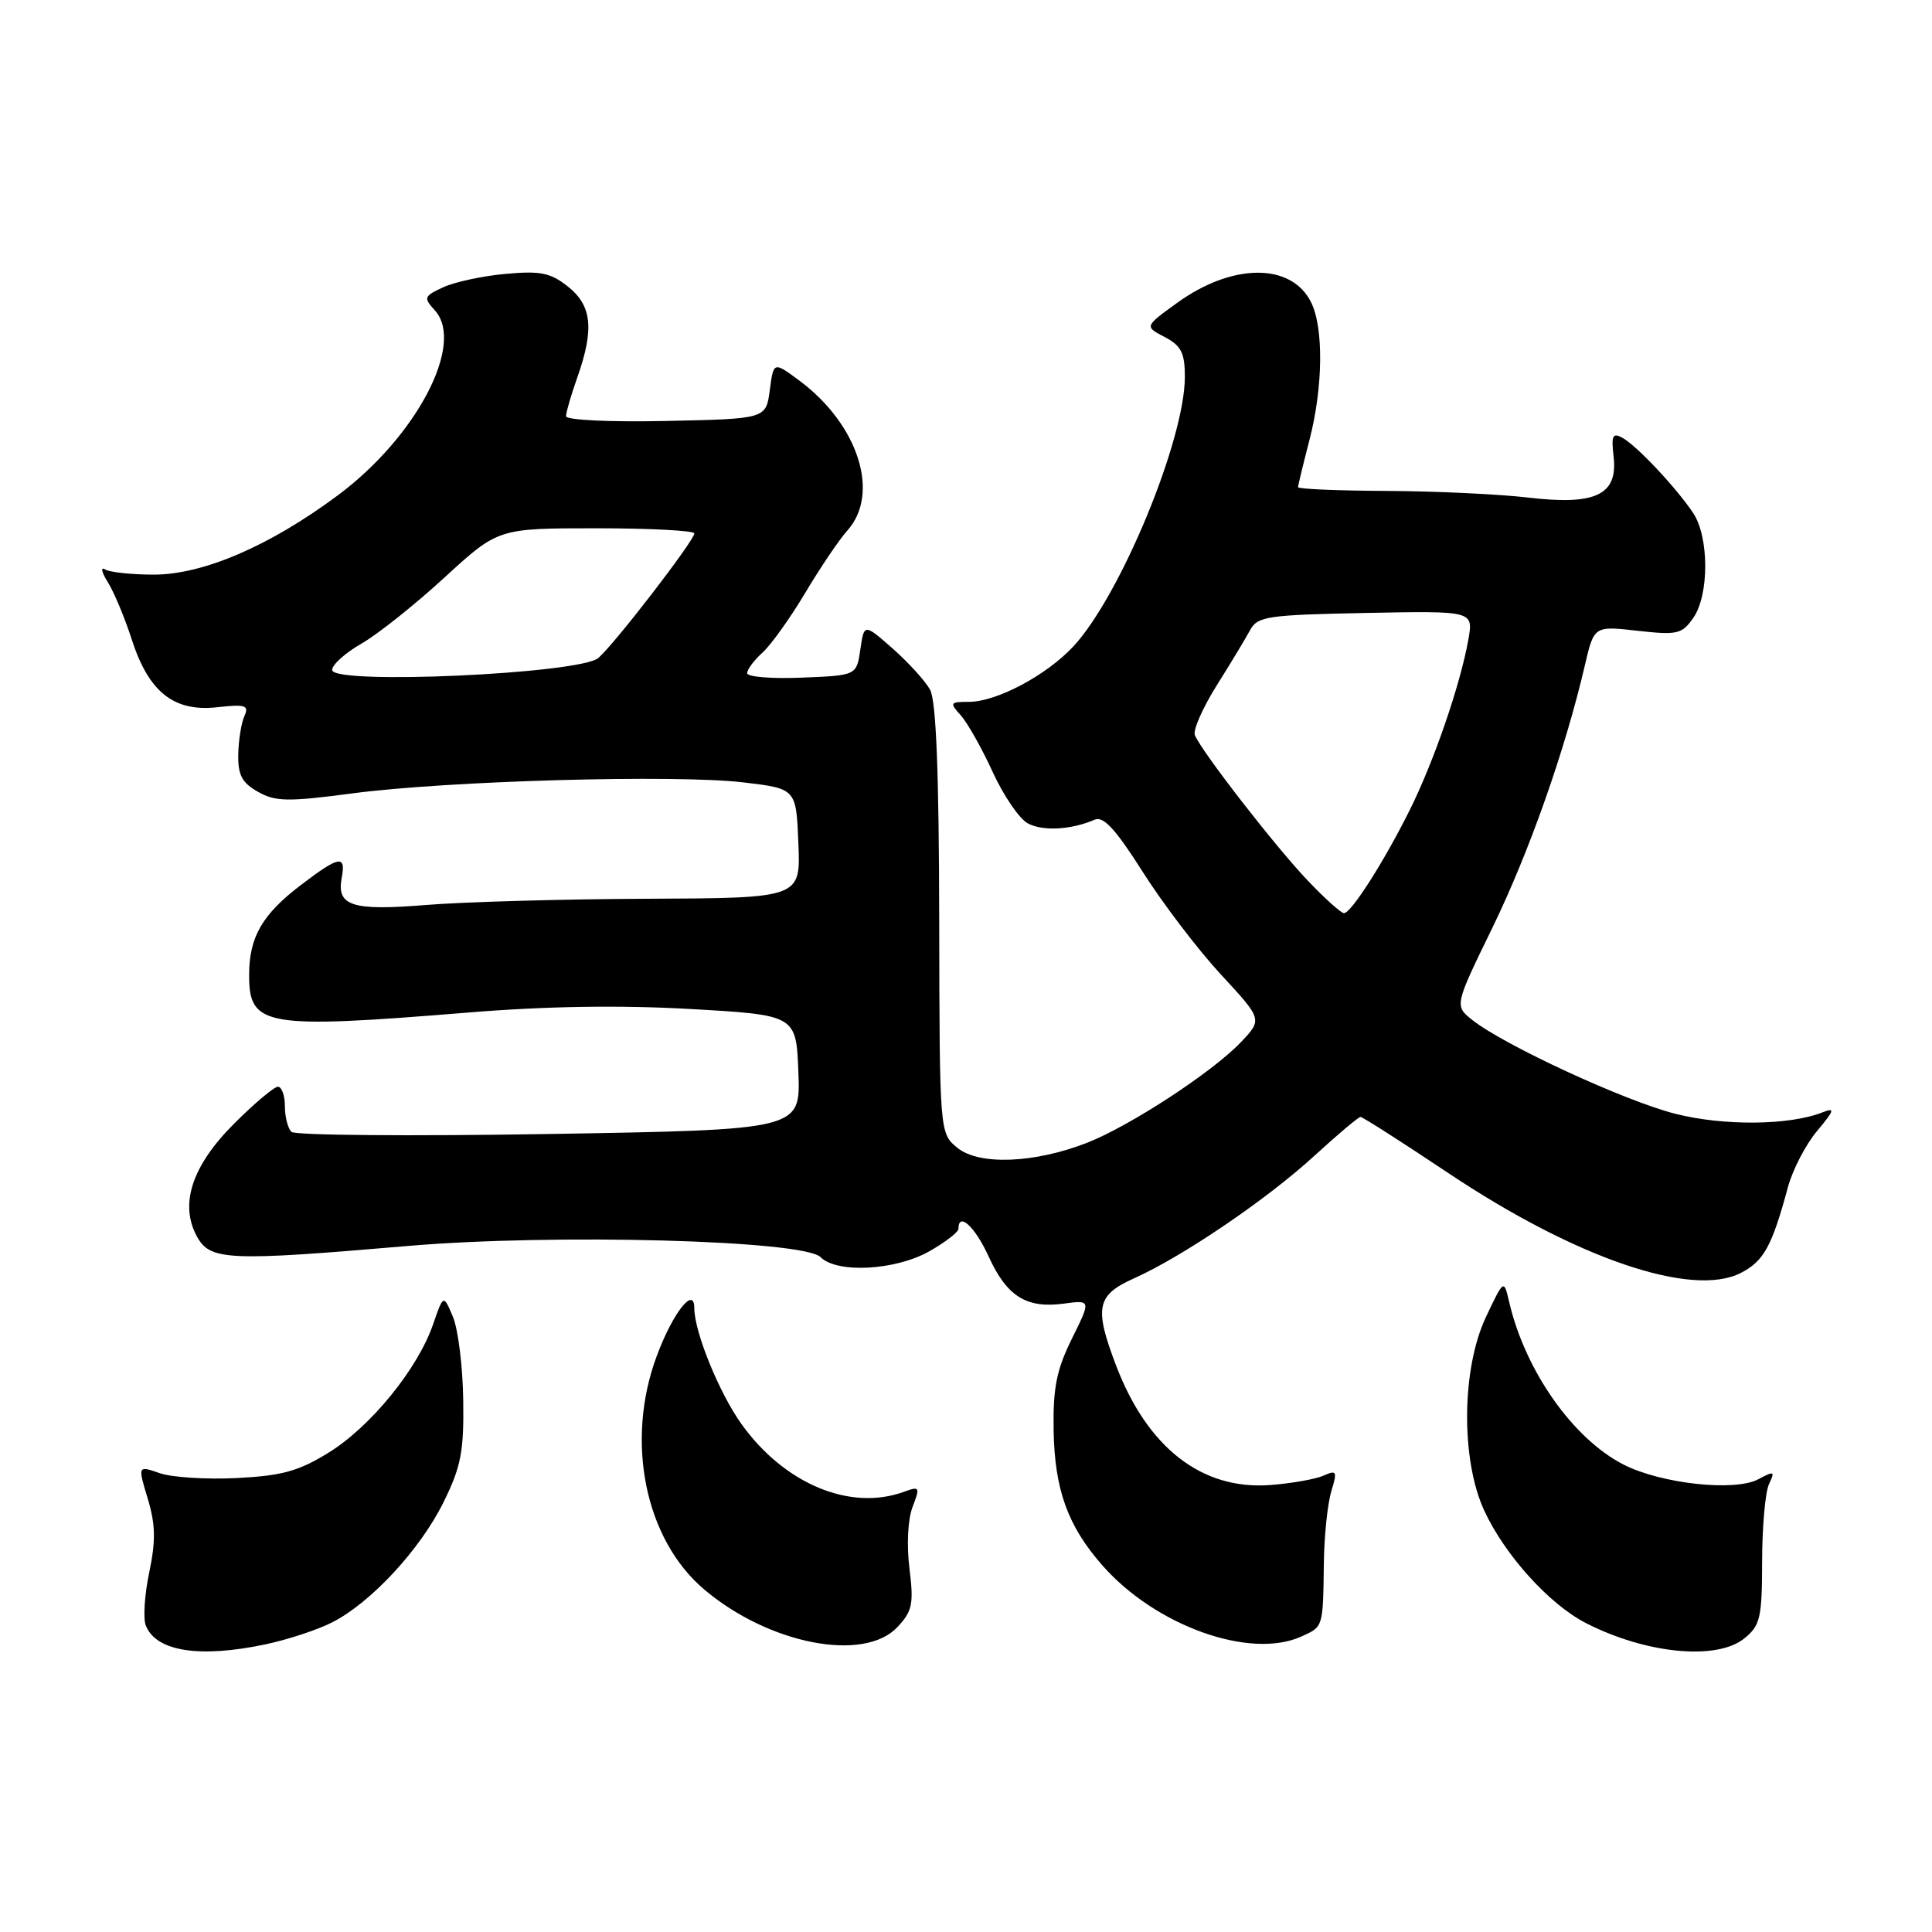 <?xml version="1.0" encoding="UTF-8" standalone="no"?>
<!DOCTYPE svg PUBLIC "-//W3C//DTD SVG 1.1//EN" "http://www.w3.org/Graphics/SVG/1.1/DTD/svg11.dtd" >
<svg xmlns="http://www.w3.org/2000/svg" xmlns:xlink="http://www.w3.org/1999/xlink" version="1.1" viewBox="0 0 256 256">
 <g >
 <path fill="currentColor"
d=" M 35.20 217.88 C 38.12 217.26 42.08 215.96 44.00 214.98 C 49.15 212.37 55.71 205.28 58.79 199.01 C 61.10 194.32 61.48 192.31 61.38 185.50 C 61.32 181.10 60.71 176.15 60.02 174.50 C 58.76 171.50 58.76 171.50 57.38 175.50 C 55.33 181.41 49.13 189.02 43.58 192.46 C 39.57 194.94 37.39 195.54 31.38 195.85 C 27.35 196.05 22.75 195.76 21.16 195.20 C 18.25 194.19 18.25 194.19 19.58 198.59 C 20.61 202.02 20.65 204.15 19.78 208.32 C 19.16 211.26 18.95 214.43 19.31 215.36 C 20.64 218.82 26.42 219.74 35.20 217.88 Z  M 231.13 217.10 C 233.25 215.38 233.48 214.39 233.49 206.85 C 233.50 202.26 233.91 197.66 234.41 196.63 C 235.22 194.94 235.09 194.88 232.98 196.01 C 229.88 197.67 220.12 196.61 215.14 194.07 C 208.43 190.65 202.08 181.62 199.97 172.50 C 199.27 169.50 199.27 169.50 196.90 174.50 C 193.67 181.32 193.55 193.37 196.65 200.12 C 199.37 206.03 205.30 212.60 210.17 215.08 C 218.14 219.15 227.48 220.05 231.13 217.10 Z  M 118.91 215.60 C 120.89 213.49 121.09 212.54 120.51 207.85 C 120.12 204.73 120.29 201.33 120.92 199.68 C 121.94 197.02 121.88 196.91 119.75 197.68 C 112.65 200.26 103.94 196.63 98.26 188.71 C 95.30 184.58 92.00 176.48 92.00 173.34 C 92.00 170.34 89.17 173.92 87.04 179.63 C 82.81 190.94 85.45 203.98 93.33 210.63 C 101.90 217.87 114.48 220.31 118.91 215.60 Z  M 172.45 216.84 C 175.36 215.52 175.30 215.70 175.42 207.00 C 175.47 203.43 175.92 199.19 176.41 197.59 C 177.21 194.95 177.12 194.75 175.40 195.52 C 174.35 195.99 171.19 196.55 168.38 196.77 C 159.28 197.48 152.04 191.87 147.86 180.87 C 144.97 173.26 145.31 171.61 150.24 169.40 C 156.71 166.50 167.86 158.93 174.14 153.17 C 177.24 150.33 180.00 148.00 180.28 148.00 C 180.55 148.00 185.78 151.34 191.90 155.43 C 208.84 166.75 224.23 172.00 230.69 168.66 C 233.72 167.09 234.79 165.15 236.91 157.30 C 237.54 154.98 239.28 151.63 240.78 149.85 C 243.08 147.11 243.19 146.72 241.50 147.39 C 237.12 149.13 228.39 149.21 221.98 147.58 C 215.29 145.88 199.32 138.50 195.11 135.17 C 192.71 133.27 192.71 133.27 197.77 122.89 C 202.62 112.92 207.38 99.42 209.99 88.21 C 211.22 82.93 211.22 82.93 216.97 83.58 C 222.25 84.17 222.86 84.03 224.36 81.89 C 226.49 78.85 226.48 71.17 224.35 67.97 C 222.11 64.62 216.85 59.02 214.96 58.00 C 213.68 57.30 213.49 57.73 213.81 60.49 C 214.40 65.57 211.45 66.99 202.50 65.93 C 198.65 65.48 190.21 65.08 183.75 65.05 C 177.29 65.02 172.00 64.80 172.00 64.55 C 172.00 64.30 172.68 61.51 173.50 58.34 C 175.32 51.35 175.41 43.38 173.71 40.02 C 171.07 34.79 163.26 34.85 155.95 40.15 C 151.65 43.26 151.65 43.26 154.33 44.66 C 156.52 45.81 157.00 46.76 157.00 49.93 C 157.00 58.29 148.45 78.96 142.22 85.66 C 138.65 89.49 132.05 93.00 128.38 93.00 C 125.87 93.00 125.80 93.12 127.30 94.78 C 128.18 95.75 130.09 99.13 131.53 102.28 C 132.97 105.43 135.07 108.50 136.19 109.10 C 138.18 110.17 141.94 109.96 145.06 108.61 C 146.21 108.11 147.84 109.88 151.43 115.55 C 154.09 119.74 158.74 125.84 161.77 129.12 C 167.29 135.08 167.29 135.08 164.40 138.12 C 160.60 142.10 149.68 149.23 144.00 151.44 C 137.03 154.15 129.75 154.43 126.87 152.10 C 124.50 150.17 124.50 150.17 124.45 121.84 C 124.42 102.26 124.04 92.85 123.24 91.39 C 122.60 90.23 120.37 87.78 118.29 85.94 C 114.50 82.61 114.50 82.61 114.00 86.06 C 113.50 89.50 113.50 89.50 106.25 89.79 C 102.26 89.96 99.00 89.69 99.00 89.20 C 99.00 88.71 99.92 87.48 101.05 86.46 C 102.17 85.44 104.72 81.88 106.70 78.55 C 108.69 75.22 111.19 71.51 112.27 70.31 C 116.68 65.40 113.73 56.22 105.89 50.41 C 102.50 47.90 102.50 47.90 102.00 51.70 C 101.50 55.50 101.50 55.50 88.25 55.78 C 80.82 55.94 75.00 55.66 75.00 55.15 C 75.00 54.66 75.67 52.34 76.50 50.00 C 78.76 43.60 78.43 40.49 75.25 37.97 C 72.95 36.14 71.61 35.87 67.00 36.29 C 63.98 36.56 60.26 37.36 58.74 38.06 C 56.16 39.25 56.09 39.44 57.63 41.14 C 61.65 45.58 55.16 57.91 44.73 65.66 C 35.72 72.35 26.92 76.14 20.38 76.14 C 17.45 76.14 14.53 75.83 13.92 75.45 C 13.30 75.07 13.46 75.82 14.28 77.13 C 15.10 78.43 16.53 81.86 17.46 84.74 C 19.71 91.72 23.05 94.36 28.81 93.71 C 32.53 93.30 33.02 93.46 32.39 94.87 C 31.98 95.76 31.61 98.05 31.57 99.95 C 31.52 102.69 32.05 103.71 34.17 104.91 C 36.50 106.23 38.12 106.26 46.67 105.13 C 59.39 103.45 89.52 102.61 98.50 103.67 C 105.50 104.50 105.50 104.50 105.79 111.75 C 106.09 119.00 106.09 119.00 85.79 119.09 C 74.63 119.13 61.45 119.51 56.50 119.91 C 46.64 120.72 44.57 120.05 45.28 116.31 C 45.87 113.22 44.95 113.39 39.83 117.30 C 34.76 121.17 33.03 124.15 33.01 129.13 C 32.99 136.02 34.97 136.37 62.00 134.17 C 72.37 133.32 82.14 133.17 91.50 133.70 C 105.50 134.50 105.50 134.50 105.79 142.10 C 106.08 149.70 106.08 149.70 72.79 150.26 C 54.48 150.56 39.11 150.44 38.62 149.98 C 38.14 149.52 37.75 147.99 37.75 146.58 C 37.75 145.16 37.33 144.00 36.83 144.00 C 36.32 144.00 33.71 146.20 31.02 148.89 C 25.39 154.51 23.73 159.65 26.15 163.94 C 27.89 167.02 30.36 167.13 54.00 165.10 C 73.37 163.44 106.47 164.33 108.72 166.57 C 110.90 168.76 118.60 168.35 123.11 165.82 C 125.25 164.61 127.00 163.26 127.00 162.82 C 127.00 160.52 129.19 162.53 130.99 166.47 C 133.40 171.77 135.99 173.40 140.93 172.74 C 144.57 172.25 144.57 172.25 142.04 177.37 C 140.00 181.49 139.52 183.87 139.61 189.50 C 139.74 197.37 141.47 202.19 146.07 207.42 C 153.12 215.45 165.67 219.93 172.45 216.84 Z  M 173.35 116.75 C 169.07 112.29 159.11 99.45 158.32 97.39 C 158.07 96.73 159.37 93.78 161.21 90.84 C 163.06 87.90 165.05 84.60 165.64 83.50 C 166.63 81.67 167.89 81.48 180.97 81.22 C 195.23 80.94 195.23 80.94 194.57 84.72 C 193.51 90.71 189.98 100.98 186.75 107.43 C 183.33 114.28 179.03 121.00 178.08 121.00 C 177.71 121.00 175.58 119.09 173.35 116.75 Z  M 44.01 88.77 C 44.01 88.07 45.76 86.51 47.88 85.29 C 50.01 84.08 54.96 80.14 58.88 76.54 C 66.01 70.00 66.01 70.00 79.00 70.00 C 86.15 70.00 92.00 70.31 92.00 70.68 C 92.00 71.62 81.50 85.26 79.29 87.18 C 76.86 89.29 44.00 90.78 44.01 88.77 Z "/>
</g>
</svg>